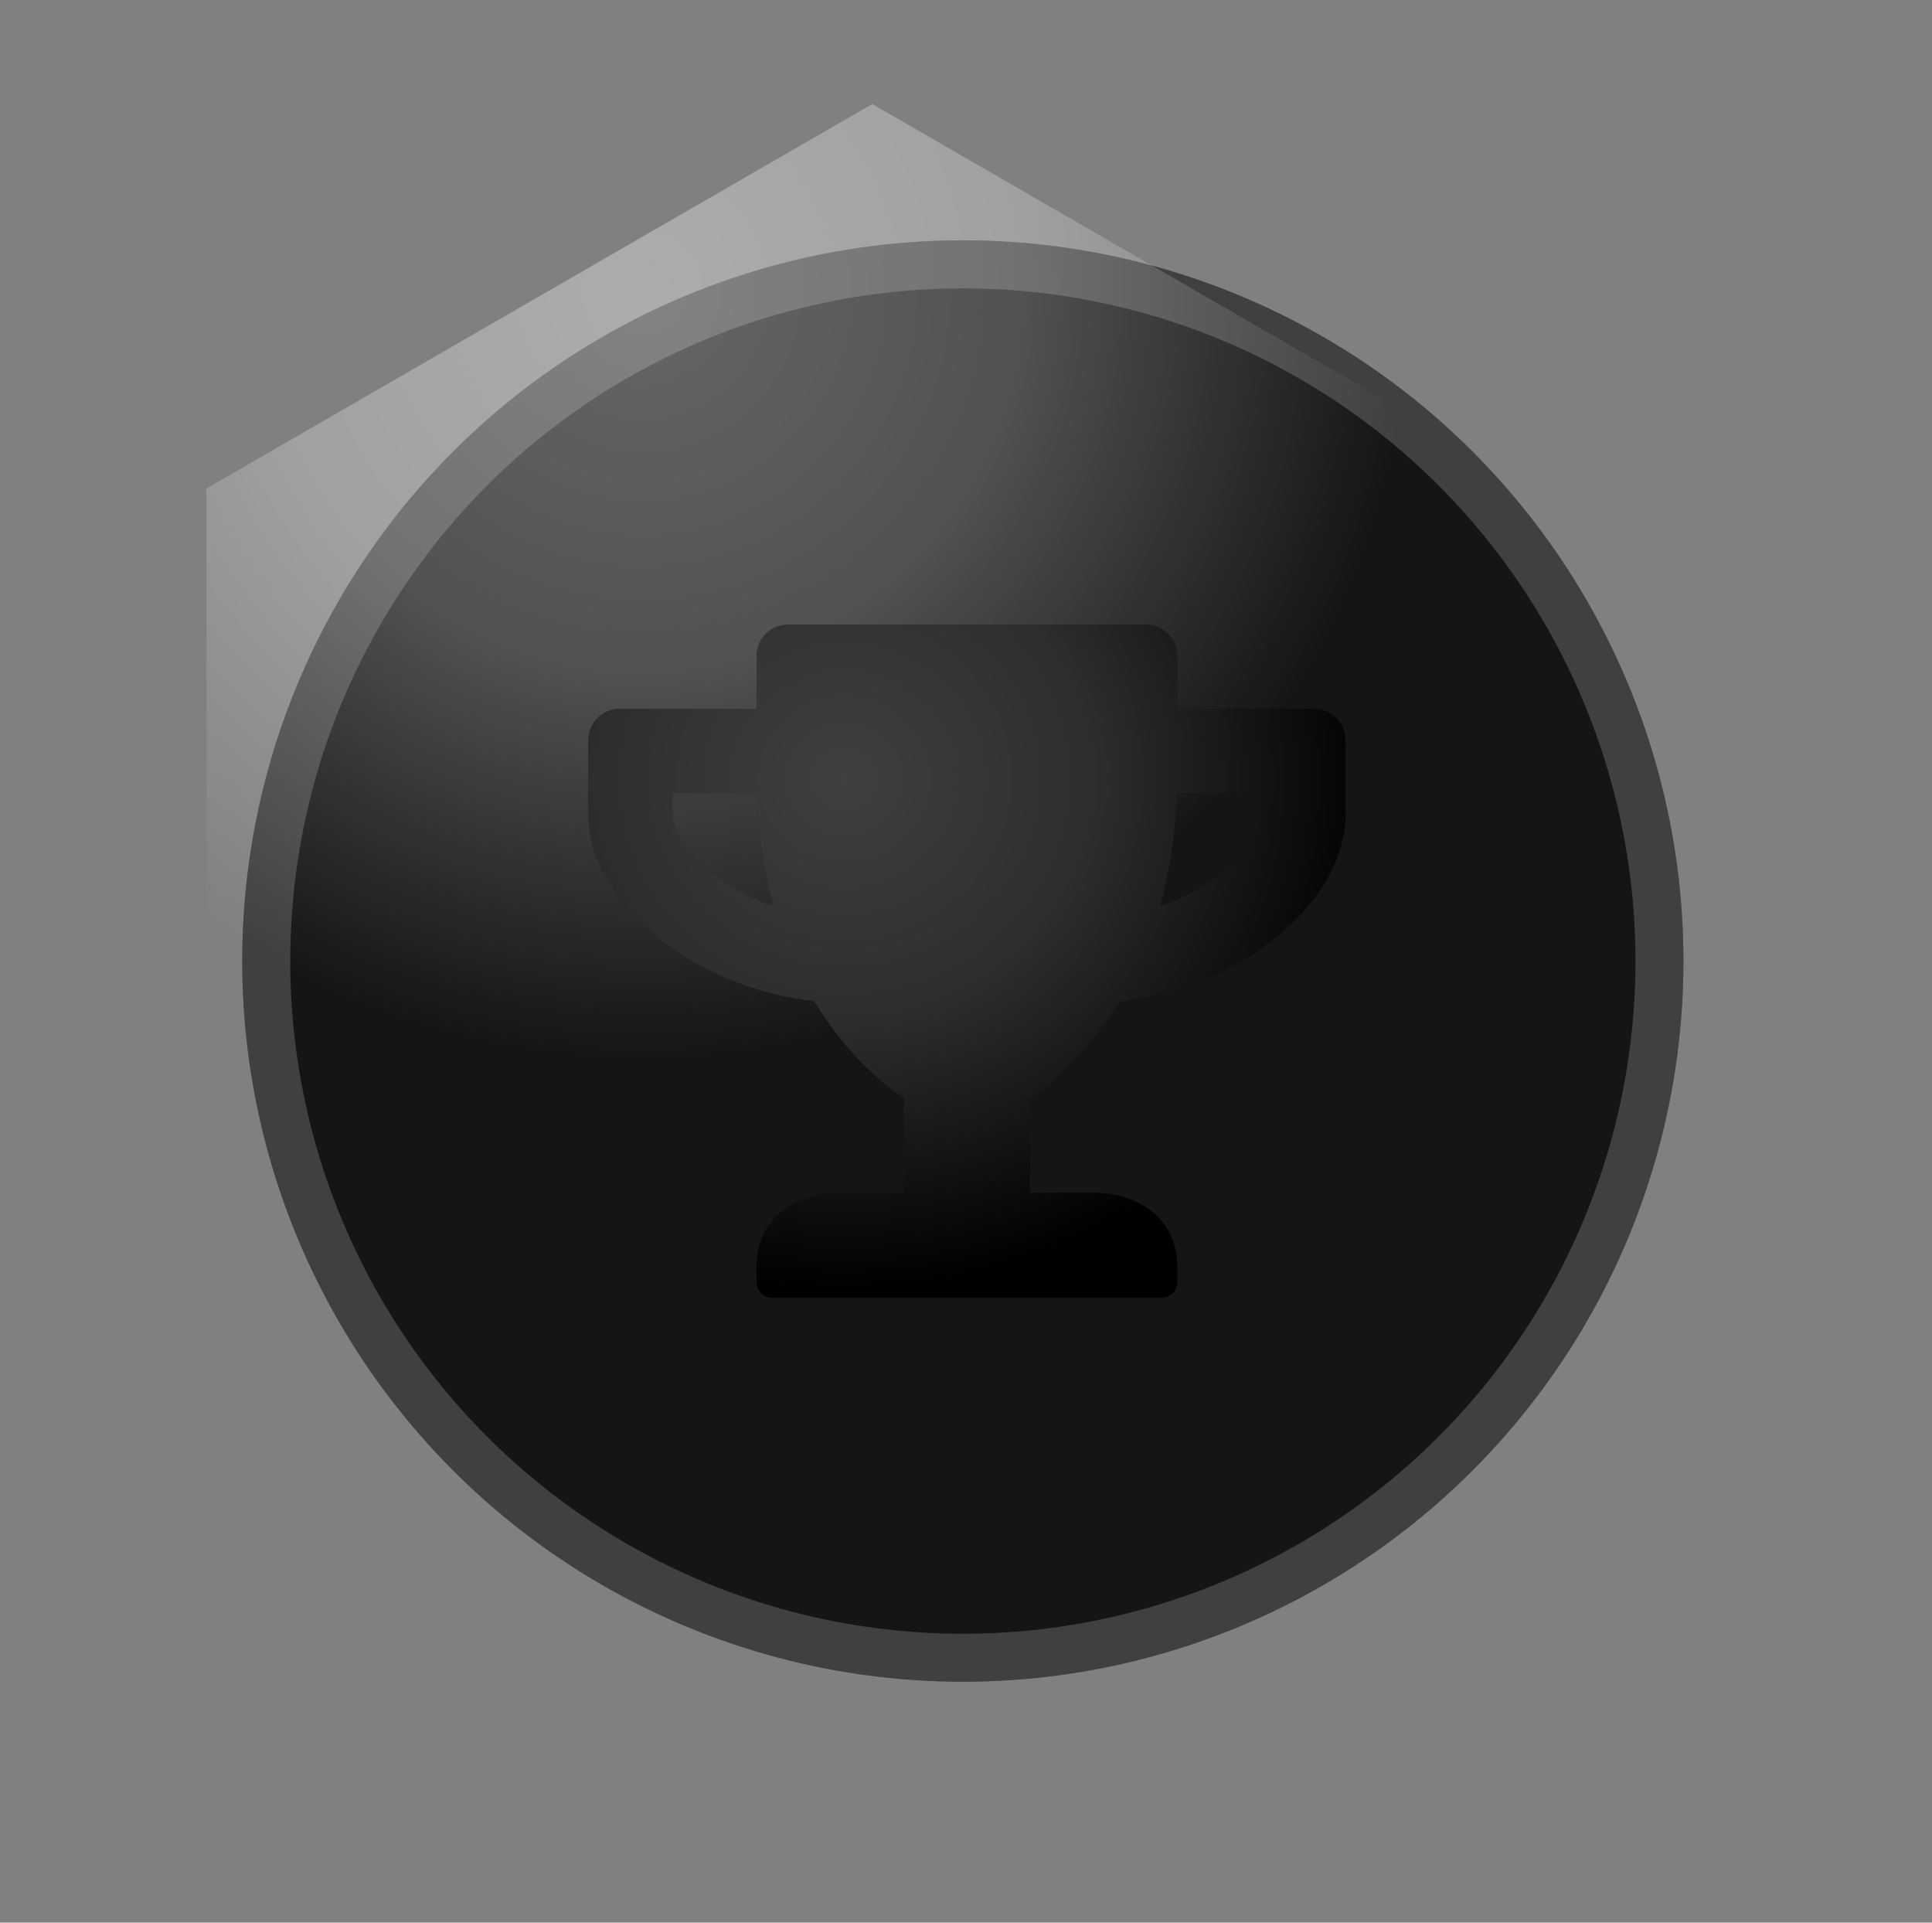 <?xml version="1.0" encoding="UTF-8" standalone="no"?>
<!DOCTYPE svg PUBLIC "-//W3C//DTD SVG 1.1//EN" "http://www.w3.org/Graphics/SVG/1.1/DTD/svg11.dtd">
<svg width="100%" height="100%" viewBox="0 0 201 200" version="1.1" xmlns="http://www.w3.org/2000/svg" xmlns:xlink="http://www.w3.org/1999/xlink" xml:space="preserve" xmlns:serif="http://www.serif.com/" style="fill-rule:evenodd;clip-rule:evenodd;stroke-linecap:round;stroke-linejoin:round;stroke-miterlimit:1.5;">
    <rect x="0" y="0" width="201" height="200" fill="#808080" stroke="none"/>
    <g transform="matrix(1,0,0,1,-1,-219)">
        <g id="round" transform="matrix(1,0,0,1,1.202,219)">
            <rect x="0" y="0" width="200" height="200" style="fill:none;"/>
            <g transform="matrix(0.943,0,0,0.943,24.528,24.528)">
                <circle cx="80" cy="80" r="79.5" style="fill:$background;"/>
            </g>
            <g transform="matrix(0.943,0,0,0.943,24.528,24.528)">
                <circle cx="80" cy="80" r="79.5" style="fill:url(#_Linear1);"/>
            </g>
            <g id="inner" transform="matrix(1.102,0,0,1.102,11.811,11.811)">
                <circle cx="80" cy="80" r="63.5" style="fill:rgb(21,21,21);"/>
            </g>
            <g transform="matrix(1.181,5.2369e-17,-5.2369e-17,1.181,5.512,5.512)">
                <g transform="matrix(0.847,-3.75404e-17,3.75404e-17,0.847,-4.838,-4.667)">
                    <use xlink:href="#_Radial2" x="25.035" y="24.832" width="150.5px" height="150.5px" transform="matrix(0.997,0,0,0.997,0,0)"/>
                </g>
            </g>
            
            <g id="shapeGradient" transform="matrix(1.032,0,0,1.032,-1111.22,-299.81)">
                <path d="M1164.5,301l67.117,38.75l-0,77.5l-67.117,38.75l-67.117,-38.75l0,-77.5l67.117,-38.75Z" style="fill:url(#_Radial2);"/>
            </g>

            <g id="icon" transform="matrix(0.984,0,0,0.984,2.117,2.645)">
                <g id="cup.svg" transform="matrix(0.139,0,0,0.139,59.843,63.344)">
                    <path d="M552,64L448,64L448,24C448,10.7 437.3,0 424,0L152,0C138.7,0 128,10.7 128,24L128,64L24,64C10.7,64 0,74.7 0,88L0,144C0,179.7 22.5,216.4 61.9,244.7C93.4,267.4 131.7,281.8 171.9,286.4C203.3,338.5 240,360 240,360L240,432L192,432C156.7,432 128,452.7 128,488L128,500C128,506.6 133.4,512 140,512L436,512C442.6,512 448,506.6 448,500L448,488C448,452.7 419.3,432 384,432L336,432L336,360C336,360 372.7,338.5 404.1,286.4C444.4,281.8 482.7,267.4 514.1,244.7C553.4,216.4 576,179.7 576,144L576,88C576,74.7 565.3,64 552,64ZM99.3,192.8C74.9,175.2 64,155.6 64,144L64,128L128.2,128C129.2,160.6 134,189.2 141,214.2C125.9,209 111.8,201.8 99.3,192.8ZM512,144C512,160.1 494.3,180.1 476.7,192.8C464.2,201.8 450,209 434.9,214.2C441.9,189.2 446.7,160.6 447.7,128L512,128L512,144Z" style="fill:$background;fill-rule:nonzero;"/>
                </g>
                <g id="cup.svg.gradient" serif:id="cup.svg" transform="matrix(0.139,0,0,0.139,59.843,63.344)">
                    <path d="M552,64L448,64L448,24C448,10.7 437.3,0 424,0L152,0C138.7,0 128,10.7 128,24L128,64L24,64C10.7,64 0,74.7 0,88L0,144C0,179.7 22.5,216.4 61.9,244.7C93.4,267.4 131.7,281.8 171.9,286.4C203.3,338.5 240,360 240,360L240,432L192,432C156.7,432 128,452.7 128,488L128,500C128,506.6 133.4,512 140,512L436,512C442.6,512 448,506.6 448,500L448,488C448,452.7 419.3,432 384,432L336,432L336,360C336,360 372.7,338.5 404.1,286.4C444.4,281.8 482.7,267.4 514.1,244.7C553.4,216.4 576,179.7 576,144L576,88C576,74.7 565.3,64 552,64ZM99.3,192.8C74.9,175.2 64,155.6 64,144L64,128L128.2,128C129.2,160.6 134,189.2 141,214.2C125.9,209 111.8,201.8 99.3,192.8ZM512,144C512,160.1 494.3,180.1 476.7,192.8C464.2,201.8 450,209 434.9,214.2C441.9,189.2 446.7,160.6 447.7,128L512,128L512,144Z" style="fill:url(#_Radial3);fill-rule:nonzero;"/>
                </g>
            </g>
        </g>
    </g>
    <defs>
        <linearGradient id="_Linear1" x1="0" y1="0" x2="1" y2="0" gradientUnits="userSpaceOnUse" gradientTransform="matrix(8.42011e-15,130.72,-137.511,8.0043e-15,1226.39,319.744)"><stop offset="0" style="stop-color:white;stop-opacity:0.25"/><stop offset="0.27" style="stop-color:rgb(233,233,233);stop-opacity:0.25"/><stop offset="0.58" style="stop-color:rgb(179,179,179);stop-opacity:0.25"/><stop offset="1" style="stop-color:black;stop-opacity:0.25"/></linearGradient>
        <radialGradient id="_Radial2" cx="0" cy="0" r="1" gradientUnits="userSpaceOnUse" gradientTransform="matrix(77.5,0,0,77.5,1141.29,319.744)"><stop offset="0" style="stop-color:white;stop-opacity:0.35"/><stop offset="0.49" style="stop-color:white;stop-opacity:0.26"/><stop offset="1" style="stop-color:white;stop-opacity:0"/></radialGradient>
        <radialGradient id="_Radial3" cx="0" cy="0" r="1" gradientUnits="userSpaceOnUse" gradientTransform="matrix(175.786,351.129,-366.858,168.249,195.5,117.03)"><stop offset="0" style="stop-color:white;stop-opacity:0.25"/><stop offset="0.46" style="stop-color:rgb(183,183,183);stop-opacity:0.25"/><stop offset="1" style="stop-color:black;stop-opacity:0.25"/></radialGradient>
    </defs>
</svg>
